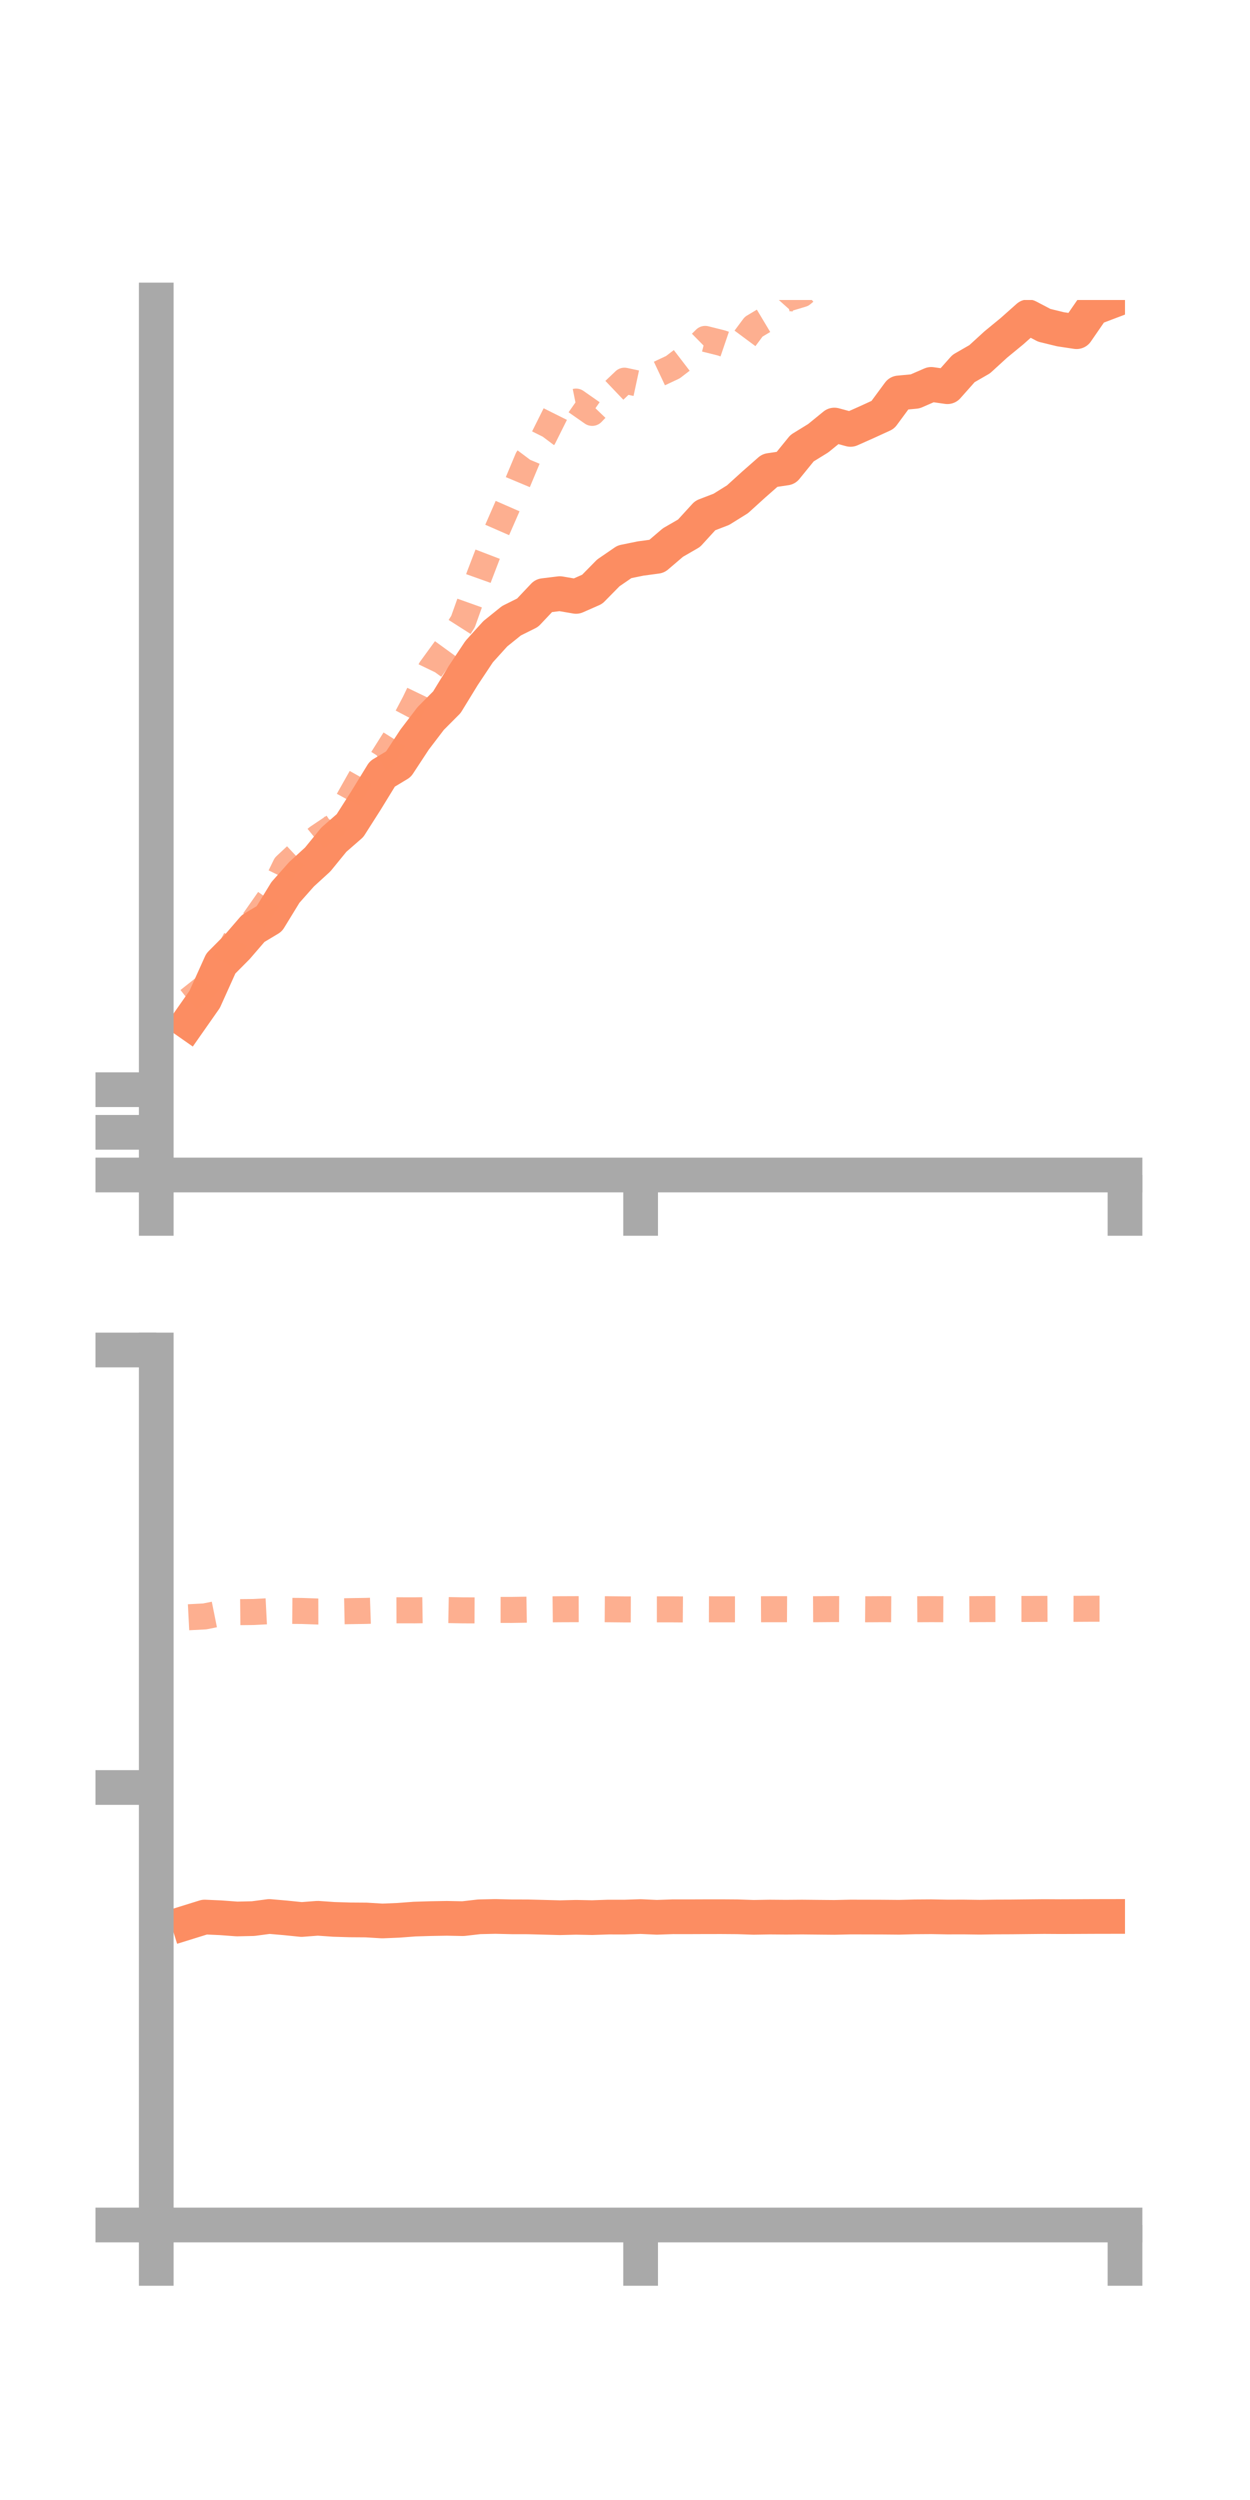 <?xml version="1.0" encoding="utf-8" standalone="no"?>
<!DOCTYPE svg PUBLIC "-//W3C//DTD SVG 1.1//EN"
  "http://www.w3.org/Graphics/SVG/1.1/DTD/svg11.dtd">
<!-- Created with matplotlib (https://matplotlib.org/) -->
<svg height="144pt" version="1.1" viewBox="0 0 72 144" width="72pt" xmlns="http://www.w3.org/2000/svg" xmlns:xlink="http://www.w3.org/1999/xlink">
 <defs>
  <style type="text/css">*{stroke-linecap:butt;stroke-linejoin:round;}</style>
 </defs>
 <g id="figure_1">
  <g id="patch_1">
   <path d="M 0 144 
L 72 144 
L 72 0 
L 0 0 
z
" style="fill:none;"/>
  </g>
  <g id="axes_1">
   <g id="patch_2">
    <path d="M 9 67.68 
L 64.8 67.68 
L 64.8 17.28 
L 9 17.28 
z
" style="fill:none;"/>
   </g>
   <g id="matplotlib.axis_1">
    <g id="xtick_1">
     <g id="line2d_1">
      <defs>
       <path d="M 0 0 
L 0 3.5 
" id="mc14faecbe4" style="stroke:#a9a9a9;stroke-width:2;"/>
      </defs>
      <g>
       <use style="fill:#a9a9a9;stroke:#a9a9a9;stroke-width:2;" x="9" xlink:href="#mc14faecbe4" y="67.68"/>
      </g>
     </g>
    </g>
    <g id="xtick_2">
     <g id="line2d_2">
      <g>
       <use style="fill:#a9a9a9;stroke:#a9a9a9;stroke-width:2;" x="36.9" xlink:href="#mc14faecbe4" y="67.68"/>
      </g>
     </g>
    </g>
    <g id="xtick_3">
     <g id="line2d_3">
      <g>
       <use style="fill:#a9a9a9;stroke:#a9a9a9;stroke-width:2;" x="64.8" xlink:href="#mc14faecbe4" y="67.68"/>
      </g>
     </g>
    </g>
   </g>
   <g id="matplotlib.axis_2">
    <g id="ytick_1">
     <g id="line2d_4">
      <defs>
       <path d="M 0 0 
L -3.5 0 
" id="med56649a1f" style="stroke:#a9a9a9;stroke-width:2;"/>
      </defs>
      <g>
       <use style="fill:#a9a9a9;stroke:#a9a9a9;stroke-width:2;" x="9" xlink:href="#med56649a1f" y="67.68"/>
      </g>
     </g>
    </g>
    <g id="ytick_2">
     <g id="line2d_5">
      <g>
       <use style="fill:#a9a9a9;stroke:#a9a9a9;stroke-width:2;" x="9" xlink:href="#med56649a1f" y="65.223"/>
      </g>
     </g>
    </g>
    <g id="ytick_3">
     <g id="line2d_6">
      <g>
       <use style="fill:#a9a9a9;stroke:#a9a9a9;stroke-width:2;" x="9" xlink:href="#med56649a1f" y="62.767"/>
      </g>
     </g>
    </g>
   </g>
   <g id="line2d_7">
    <path clip-path="url(#pdffd7448c2)" d="M 10.86 58.889 
L 11.79 57.561 
L 12.72 55.497 
L 13.65 54.56 
L 14.58 53.482 
L 15.51 52.924 
L 16.44 51.405 
L 17.37 50.356 
L 18.3 49.506 
L 19.23 48.366 
L 20.16 47.555 
L 21.09 46.095 
L 22.02 44.578 
L 22.95 44.019 
L 23.88 42.603 
L 24.81 41.382 
L 25.74 40.448 
L 26.67 38.93 
L 27.6 37.532 
L 28.53 36.504 
L 29.46 35.755 
L 30.39 35.291 
L 31.32 34.307 
L 32.25 34.193 
L 33.18 34.353 
L 34.11 33.943 
L 35.04 32.998 
L 35.97 32.36 
L 36.9 32.17 
L 37.83 32.045 
L 38.76 31.251 
L 39.69 30.713 
L 40.62 29.695 
L 41.55 29.337 
L 42.48 28.758 
L 43.41 27.914 
L 44.34 27.097 
L 45.27 26.958 
L 46.2 25.814 
L 47.13 25.241 
L 48.06 24.483 
L 48.99 24.734 
L 49.92 24.32 
L 50.85 23.894 
L 51.78 22.632 
L 52.71 22.545 
L 53.64 22.141 
L 54.57 22.274 
L 55.5 21.227 
L 56.43 20.691 
L 57.36 19.841 
L 58.29 19.077 
L 59.22 18.25 
L 60.15 18.738 
L 61.08 18.965 
L 62.01 19.105 
L 62.94 17.756 
L 63.87 17.403 
" style="fill:none;stroke:#fc8d62;stroke-linecap:square;stroke-width:2;"/>
   </g>
   <g id="line2d_8">
    <path clip-path="url(#pdffd7448c2)" d="M 10.86 57.613 
L 11.79 56.878 
L 12.72 55.668 
L 13.65 53.957 
L 14.58 53.096 
L 15.51 51.768 
L 16.44 49.859 
L 17.37 48.99 
L 18.3 48.231 
L 19.23 47.606 
L 20.16 45.902 
L 21.09 44.256 
L 22.02 43.71 
L 22.95 42.234 
L 23.88 40.473 
L 24.81 38.541 
L 25.74 37.263 
L 26.67 35.804 
L 27.6 33.198 
L 28.53 30.772 
L 29.46 28.645 
L 30.39 26.424 
L 31.32 25.183 
L 32.25 23.319 
L 33.18 23.132 
L 34.11 23.782 
L 35.04 22.813 
L 35.97 21.928 
L 36.9 22.128 
L 37.83 21.586 
L 38.76 21.149 
L 39.69 20.436 
L 40.62 19.521 
L 41.55 19.754 
L 42.48 20.071 
L 43.41 18.82 
L 44.34 18.264 
L 45.27 17.224 
L 46.2 16.945 
L 47.13 16.158 
L 48.06 14.944 
L 48.99 13.843 
L 49.92 13.49 
L 50.85 11.513 
L 51.78 9.257 
L 52.71 6.852 
L 53.64 4.073 
L 54.57 3.823 
L 55.5 2.729 
L 56.43 2.984 
L 57.36 3.468 
L 58.29 3.879 
L 59.22 3.611 
L 60.15 3.847 
L 61.08 3.301 
L 62.01 2.745 
L 62.94 2.958 
L 63.87 2.412 
" style="fill:none;stroke:#fc8d62;stroke-dasharray:1.5,1.5;stroke-dashoffset:0;stroke-opacity:0.7;stroke-width:1.5;"/>
   </g>
   <g id="patch_3">
    <path d="M 9 67.68 
L 9 17.28 
" style="fill:none;stroke:#a9a9a9;stroke-linecap:square;stroke-linejoin:miter;stroke-width:2;"/>
   </g>
   <g id="patch_4">
    <path d="M 64.8 67.68 
L 64.8 17.28 
" style="fill:none;"/>
   </g>
   <g id="patch_5">
    <path d="M 9 67.68 
L 64.8 67.68 
" style="fill:none;stroke:#a9a9a9;stroke-linecap:square;stroke-linejoin:miter;stroke-width:2;"/>
   </g>
   <g id="patch_6">
    <path d="M 9 17.28 
L 64.8 17.28 
" style="fill:none;"/>
   </g>
  </g>
  <g id="axes_2">
   <g id="patch_7">
    <path d="M 9 128.16 
L 64.8 128.16 
L 64.8 77.76 
L 9 77.76 
z
" style="fill:none;"/>
   </g>
   <g id="matplotlib.axis_3">
    <g id="xtick_4">
     <g id="line2d_9">
      <g>
       <use style="fill:#a9a9a9;stroke:#a9a9a9;stroke-width:2;" x="9" xlink:href="#mc14faecbe4" y="128.16"/>
      </g>
     </g>
    </g>
    <g id="xtick_5">
     <g id="line2d_10">
      <g>
       <use style="fill:#a9a9a9;stroke:#a9a9a9;stroke-width:2;" x="36.9" xlink:href="#mc14faecbe4" y="128.16"/>
      </g>
     </g>
    </g>
    <g id="xtick_6">
     <g id="line2d_11">
      <g>
       <use style="fill:#a9a9a9;stroke:#a9a9a9;stroke-width:2;" x="64.8" xlink:href="#mc14faecbe4" y="128.16"/>
      </g>
     </g>
    </g>
   </g>
   <g id="matplotlib.axis_4">
    <g id="ytick_4">
     <g id="line2d_12">
      <g>
       <use style="fill:#a9a9a9;stroke:#a9a9a9;stroke-width:2;" x="9" xlink:href="#med56649a1f" y="128.16"/>
      </g>
     </g>
    </g>
    <g id="ytick_5">
     <g id="line2d_13">
      <g>
       <use style="fill:#a9a9a9;stroke:#a9a9a9;stroke-width:2;" x="9" xlink:href="#med56649a1f" y="102.96"/>
      </g>
     </g>
    </g>
    <g id="ytick_6">
     <g id="line2d_14">
      <g>
       <use style="fill:#a9a9a9;stroke:#a9a9a9;stroke-width:2;" x="9" xlink:href="#med56649a1f" y="77.76"/>
      </g>
     </g>
    </g>
   </g>
   <g id="line2d_15">
    <path clip-path="url(#p72db063039)" d="M 10.86 110.711 
L 11.79 110.422 
L 12.72 110.464 
L 13.65 110.533 
L 14.58 110.512 
L 15.51 110.389 
L 16.44 110.469 
L 17.37 110.564 
L 18.3 110.492 
L 19.23 110.557 
L 20.16 110.585 
L 21.09 110.592 
L 22.02 110.648 
L 22.95 110.61 
L 23.88 110.54 
L 24.81 110.512 
L 25.74 110.496 
L 26.67 110.515 
L 27.6 110.408 
L 28.53 110.387 
L 29.46 110.409 
L 30.39 110.411 
L 31.32 110.435 
L 32.25 110.46 
L 33.18 110.437 
L 34.11 110.456 
L 35.04 110.424 
L 35.97 110.425 
L 36.9 110.394 
L 37.83 110.437 
L 38.76 110.405 
L 39.69 110.406 
L 40.62 110.402 
L 41.55 110.401 
L 42.48 110.408 
L 43.41 110.439 
L 44.34 110.423 
L 45.27 110.431 
L 46.2 110.423 
L 47.13 110.433 
L 48.06 110.442 
L 48.99 110.421 
L 49.92 110.423 
L 50.85 110.426 
L 51.78 110.435 
L 52.71 110.411 
L 53.64 110.404 
L 54.57 110.421 
L 55.5 110.419 
L 56.43 110.432 
L 57.36 110.418 
L 58.29 110.414 
L 59.22 110.403 
L 60.15 110.393 
L 61.08 110.399 
L 62.01 110.395 
L 62.94 110.39 
L 63.87 110.388 
" style="fill:none;stroke:#fc8d62;stroke-linecap:square;stroke-width:2;"/>
   </g>
   <g id="line2d_16">
    <path clip-path="url(#p72db063039)" d="M 10.86 93.154 
L 11.79 93.106 
L 12.72 92.919 
L 13.65 92.861 
L 14.58 92.852 
L 15.51 92.804 
L 16.44 92.784 
L 17.37 92.791 
L 18.3 92.823 
L 19.23 92.821 
L 20.16 92.802 
L 21.09 92.788 
L 22.02 92.756 
L 22.95 92.753 
L 23.88 92.755 
L 24.81 92.742 
L 25.74 92.739 
L 26.67 92.756 
L 27.6 92.76 
L 28.53 92.731 
L 29.46 92.732 
L 30.39 92.717 
L 31.32 92.702 
L 32.25 92.692 
L 33.18 92.688 
L 34.11 92.686 
L 35.04 92.692 
L 35.97 92.702 
L 36.9 92.705 
L 37.83 92.699 
L 38.76 92.699 
L 39.69 92.706 
L 40.62 92.695 
L 41.55 92.697 
L 42.48 92.697 
L 43.41 92.695 
L 44.34 92.69 
L 45.27 92.69 
L 46.2 92.695 
L 47.13 92.69 
L 48.06 92.682 
L 48.99 92.687 
L 49.92 92.694 
L 50.85 92.688 
L 51.78 92.693 
L 52.71 92.692 
L 53.64 92.687 
L 54.57 92.691 
L 55.5 92.691 
L 56.43 92.685 
L 57.36 92.682 
L 58.29 92.677 
L 59.22 92.676 
L 60.15 92.672 
L 61.08 92.667 
L 62.01 92.669 
L 62.94 92.663 
L 63.87 92.663 
" style="fill:none;stroke:#fc8d62;stroke-dasharray:1.5,1.5;stroke-dashoffset:0;stroke-opacity:0.7;stroke-width:1.5;"/>
   </g>
   <g id="patch_8">
    <path d="M 9 128.16 
L 9 77.76 
" style="fill:none;stroke:#a9a9a9;stroke-linecap:square;stroke-linejoin:miter;stroke-width:2;"/>
   </g>
   <g id="patch_9">
    <path d="M 64.8 128.16 
L 64.8 77.76 
" style="fill:none;"/>
   </g>
   <g id="patch_10">
    <path d="M 9 128.16 
L 64.8 128.16 
" style="fill:none;stroke:#a9a9a9;stroke-linecap:square;stroke-linejoin:miter;stroke-width:2;"/>
   </g>
   <g id="patch_11">
    <path d="M 9 77.76 
L 64.8 77.76 
" style="fill:none;"/>
   </g>
  </g>
 </g>
 <defs>
  <clipPath id="pdffd7448c2">
   <rect height="50.4" width="55.8" x="9" y="17.28"/>
  </clipPath>
  <clipPath id="p72db063039">
   <rect height="50.4" width="55.8" x="9" y="77.76"/>
  </clipPath>
 </defs>
</svg>
